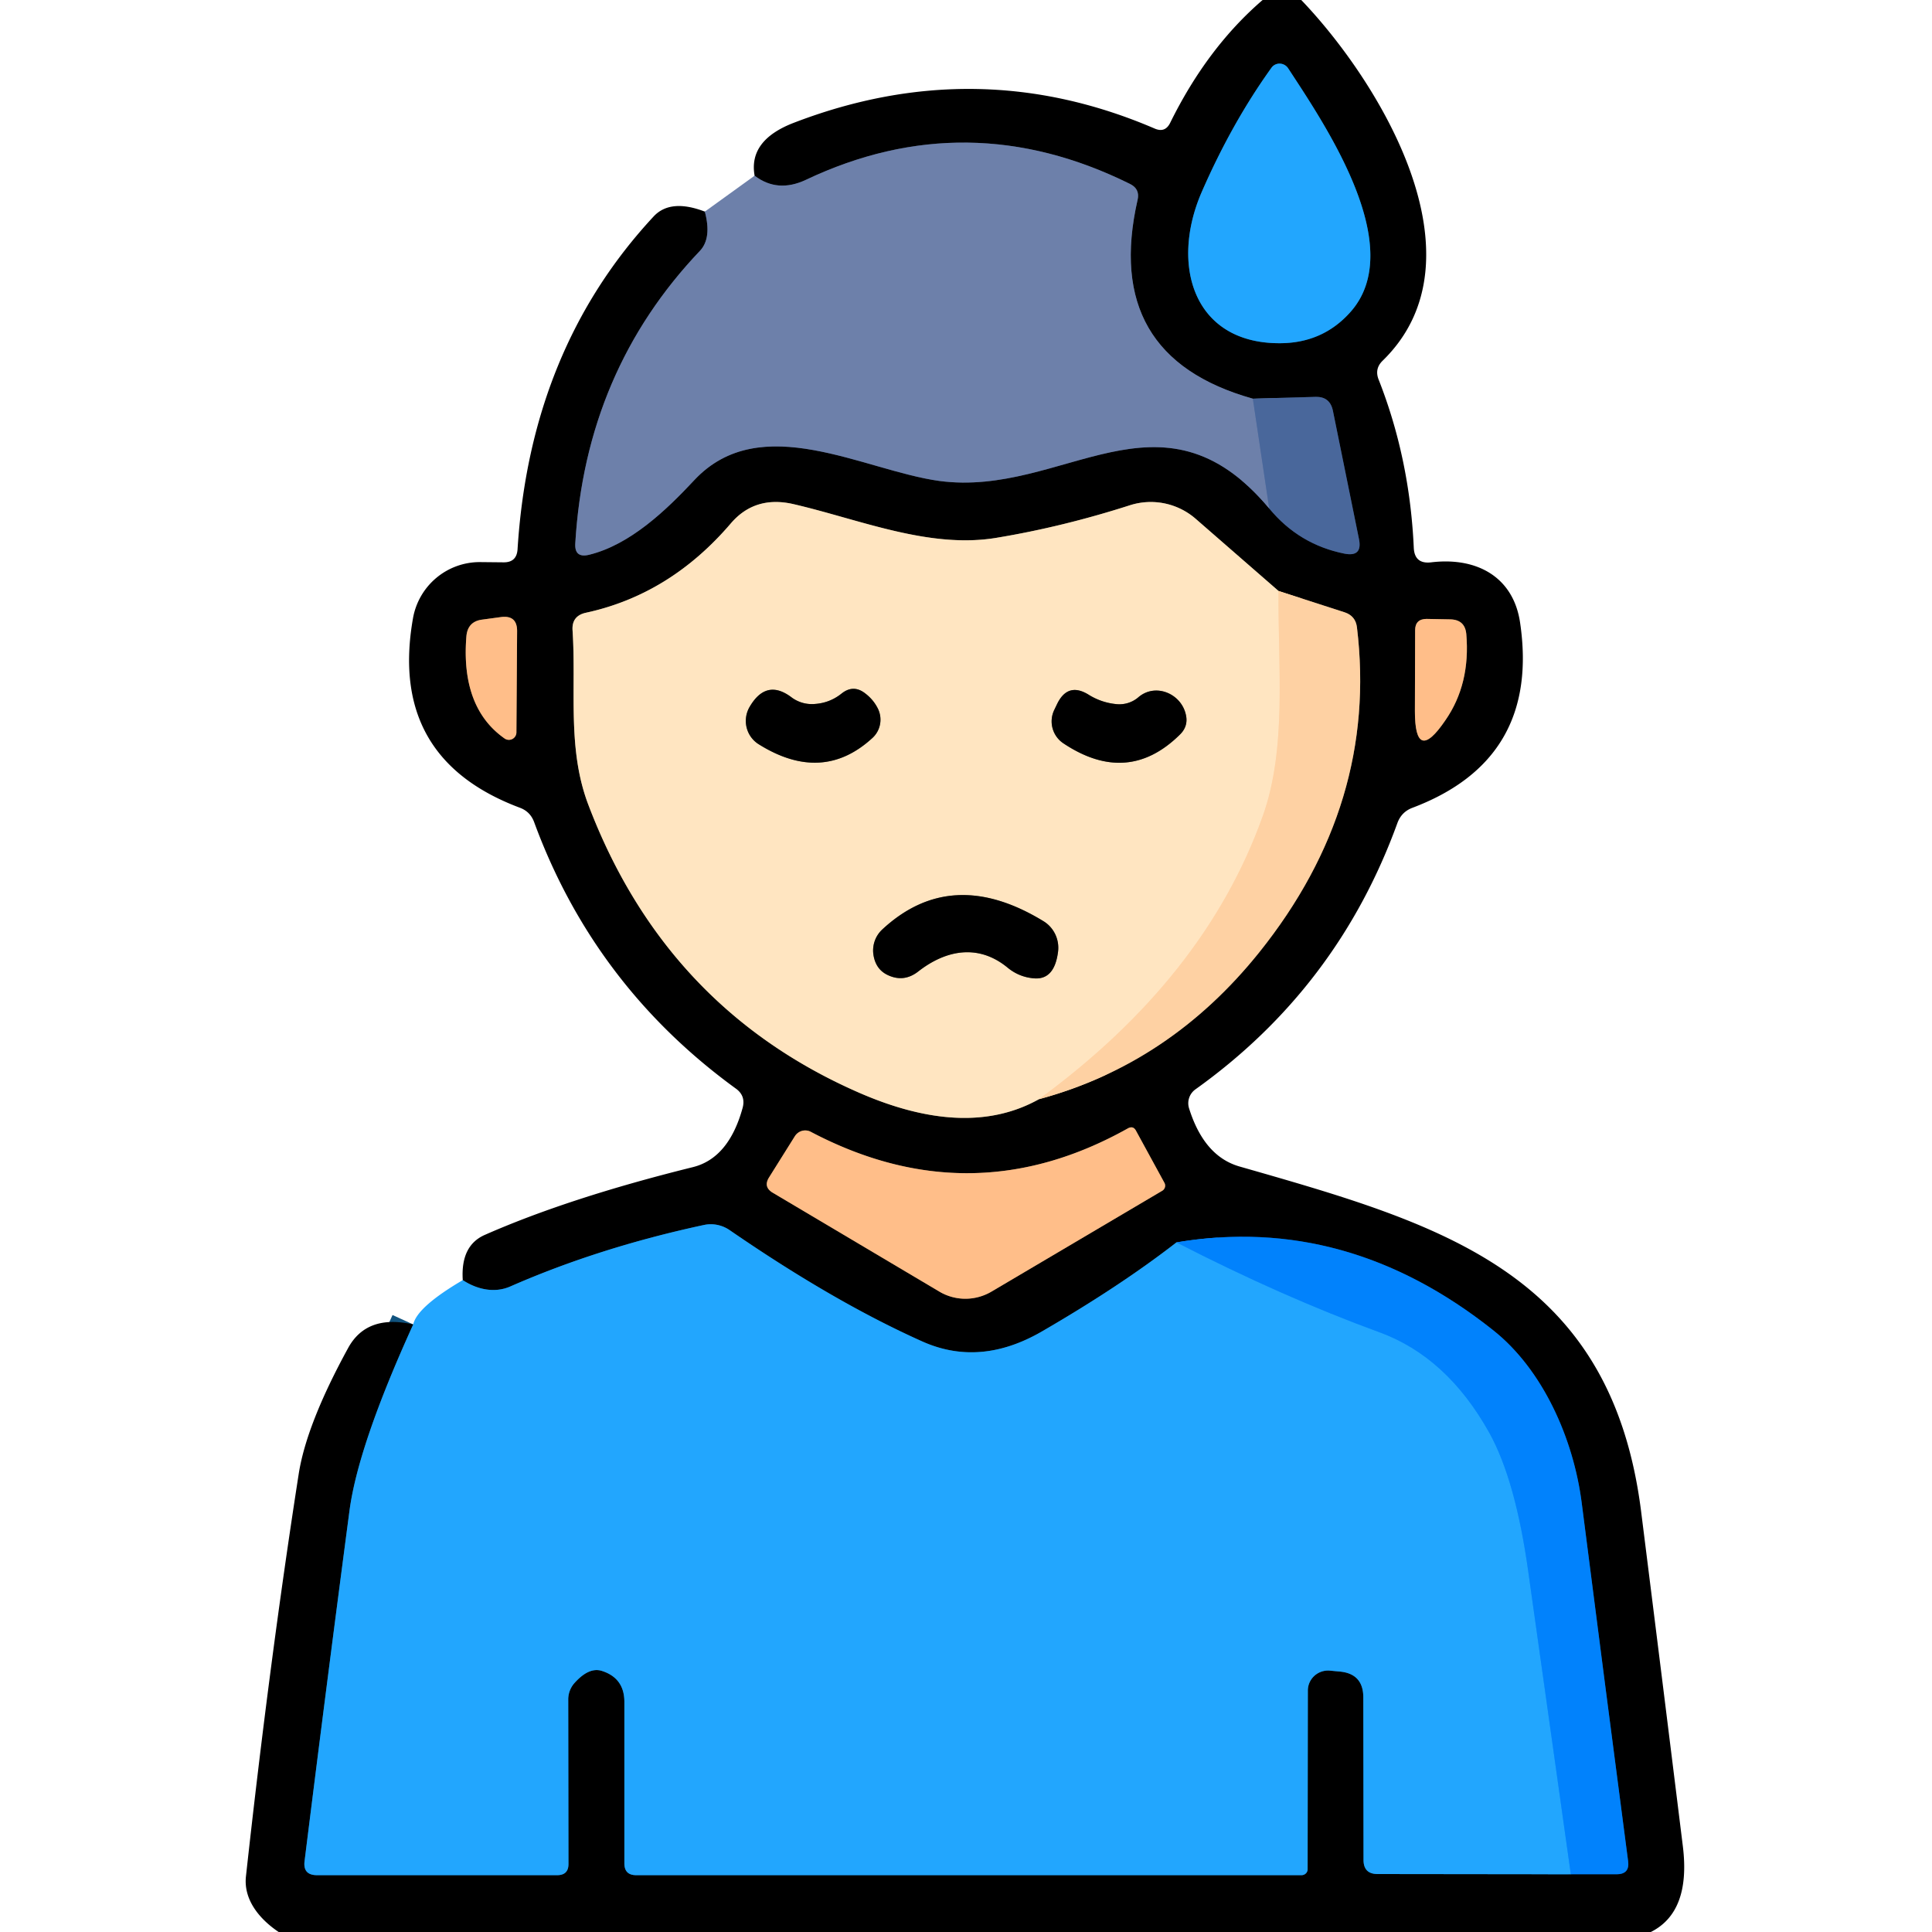 <?xml version="1.0" encoding="UTF-8" standalone="no"?>
<!DOCTYPE svg PUBLIC "-//W3C//DTD SVG 1.1//EN" "http://www.w3.org/Graphics/SVG/1.1/DTD/svg11.dtd">
<svg xmlns="http://www.w3.org/2000/svg" version="1.1" viewBox="0.00 0.00 85.00 85.00">
<g stroke-width="2.00" fill="none" stroke-linecap="butt">
<path stroke="#11537f" vector-effect="non-scaling-stroke" d="
  M 18.18 58.27
  Q 15.74 63.63 15.37 66.51
  Q 14.37 74.09 13.40 81.88
  Q 13.32 82.50 13.95 82.50
  L 24.51 82.50
  Q 25.02 82.50 25.01 81.99
  L 25.00 74.77
  A 1.09 1.08 66.2 0 1 25.28 74.04
  Q 25.91 73.34 26.47 73.51
  Q 27.46 73.82 27.47 74.86
  L 27.47 81.98
  Q 27.47 82.50 27.99 82.50
  L 57.26 82.50
  A 0.27 0.26 -0.0 0 0 57.53 82.24
  L 57.54 74.38
  A 0.89 0.88 2.4 0 1 58.50 73.50
  L 58.93 73.54
  Q 59.98 73.63 59.98 74.68
  L 59.99 81.83
  Q 59.99 82.45 60.61 82.45
  L 69.11 82.46"
/>
<path stroke="#01417e" vector-effect="non-scaling-stroke" d="
  M 69.11 82.46
  L 71.12 82.46
  Q 71.71 82.46 71.63 81.88
  Q 70.63 74.26 69.59 66.13
  C 69.23 63.30 67.88 60.26 65.70 58.53
  Q 59.25 53.40 51.76 54.66"
/>
<path stroke="#11537f" vector-effect="non-scaling-stroke" d="
  M 51.76 54.66
  Q 49.29 56.58 45.82 58.59
  Q 43.11 60.15 40.58 59.02
  Q 36.69 57.28 32.10 54.12
  A 1.47 1.45 56.3 0 0 30.99 53.89
  Q 26.37 54.88 22.45 56.60
  C 21.74 56.91 20.97 56.72 20.36 56.32"
/>
<path stroke="#374055" vector-effect="non-scaling-stroke" d="
  M 31.01 9.31
  Q 31.32 10.47 30.80 11.03
  Q 25.76 16.32 25.31 23.91
  Q 25.27 24.56 25.91 24.41
  C 27.72 23.97 29.31 22.45 30.55 21.12
  C 33.47 18.01 37.99 20.70 41.33 21.16
  C 46.79 21.89 51.07 16.67 55.84 22.37"
/>
<path stroke="#25344e" vector-effect="non-scaling-stroke" d="
  M 55.84 22.37
  Q 57.15 23.96 59.16 24.36
  Q 59.95 24.51 59.79 23.72
  L 58.64 18.06
  Q 58.51 17.45 57.89 17.46
  L 55.12 17.54"
/>
<path stroke="#374055" vector-effect="non-scaling-stroke" d="
  M 55.12 17.54
  Q 48.48 15.68 50.05 8.79
  Q 50.16 8.31 49.71 8.09
  Q 42.56 4.55 35.46 7.91
  Q 34.21 8.50 33.20 7.73"
/>
<path stroke="#11537f" vector-effect="non-scaling-stroke" d="
  M 52.87 8.45
  C 51.48 11.65 52.50 15.09 56.27 15.10
  Q 58.19 15.11 59.42 13.72
  C 61.96 10.85 58.29 5.48 56.67 3.00
  A 0.45 0.44 46.1 0 0 55.94 2.98
  Q 54.20 5.40 52.87 8.45"
/>
<path stroke="#7f6952" vector-effect="non-scaling-stroke" d="
  M 45.71 48.36
  Q 51.46 46.81 55.40 41.90
  Q 60.64 35.36 59.70 27.60
  Q 59.64 27.10 59.16 26.94
  L 56.25 26.00"
/>
<path stroke="#807361" vector-effect="non-scaling-stroke" d="
  M 56.25 26.00
  L 52.61 22.83
  A 3.01 3.01 0.0 0 0 49.71 22.23
  Q 46.75 23.18 43.85 23.66
  C 40.88 24.16 37.81 22.85 34.91 22.18
  Q 33.22 21.79 32.16 23.02
  Q 29.48 26.16 25.77 26.96
  Q 25.15 27.10 25.19 27.73
  C 25.36 30.33 24.94 32.94 25.89 35.42
  Q 29.28 44.33 37.74 48.05
  Q 42.51 50.15 45.71 48.36"
/>
<path stroke="#ffdbb2" vector-effect="non-scaling-stroke" d="
  M 56.25 26.00
  C 56.22 29.32 56.63 32.91 55.55 35.92
  Q 53.01 43.02 45.71 48.36"
/>
<path stroke="#805f45" vector-effect="non-scaling-stroke" d="
  M 20.52 27.99
  C 20.38 29.70 20.70 31.44 22.20 32.49
  A 0.33 0.33 0.0 0 0 22.72 32.22
  L 22.75 27.78
  Q 22.76 27.05 22.03 27.15
  L 21.22 27.26
  Q 20.58 27.34 20.52 27.99"
/>
<path stroke="#805f45" vector-effect="non-scaling-stroke" d="
  M 63.59 31.69
  Q 64.70 30.09 64.51 27.89
  Q 64.45 27.27 63.82 27.25
  L 62.77 27.23
  Q 62.26 27.23 62.26 27.73
  L 62.25 31.28
  Q 62.25 33.66 63.59 31.69"
/>
<path stroke="#805f45" vector-effect="non-scaling-stroke" d="
  M 49.98 49.75
  Q 49.86 49.52 49.63 49.64
  Q 42.73 53.51 35.68 49.80
  A 0.54 0.53 -59.6 0 0 34.97 49.99
  L 33.83 51.81
  Q 33.58 52.22 33.99 52.47
  L 41.32 56.82
  A 2.26 2.24 -44.8 0 0 43.63 56.82
  L 51.13 52.39
  A 0.26 0.26 0.0 0 0 51.23 52.04
  L 49.98 49.75"
/>
<path stroke="#5b74a3" vector-effect="non-scaling-stroke" d="
  M 55.12 17.54
  L 55.84 22.37"
/>
<path stroke="#807361" vector-effect="non-scaling-stroke" d="
  M 34.81 30.67
  Q 33.71 29.85 32.98 31.10
  A 1.22 1.21 -59.1 0 0 33.39 32.75
  Q 36.18 34.49 38.38 32.47
  A 1.10 1.09 54.5 0 0 38.60 31.13
  Q 38.41 30.77 38.07 30.51
  Q 37.55 30.10 37.03 30.51
  Q 36.52 30.92 35.87 30.97
  A 1.50 1.49 -29.1 0 1 34.81 30.67"
/>
<path stroke="#807361" vector-effect="non-scaling-stroke" d="
  M 49.13 30.98
  Q 48.48 30.92 47.92 30.58
  Q 46.98 29.98 46.50 30.99
  L 46.38 31.24
  A 1.16 1.16 0.0 0 0 46.78 32.70
  Q 49.61 34.59 51.91 32.32
  Q 52.31 31.93 52.16 31.39
  C 51.93 30.50 50.82 30.04 50.08 30.68
  A 1.29 1.28 27.2 0 1 49.13 30.98"
/>
<path stroke="#807361" vector-effect="non-scaling-stroke" d="
  M 40.40 42.74
  C 41.63 41.78 43.06 41.52 44.34 42.58
  Q 44.83 42.98 45.46 43.04
  Q 46.39 43.14 46.55 41.87
  A 1.38 1.36 -70.8 0 0 45.91 40.53
  Q 41.87 38.06 38.82 40.89
  A 1.26 1.26 0.0 0 0 38.43 42.02
  Q 38.53 42.64 39.04 42.89
  Q 39.76 43.24 40.40 42.74"
/>
<path stroke="#1294fd" vector-effect="non-scaling-stroke" d="
  M 51.76 54.66
  Q 56.41 57.05 60.68 58.61
  Q 63.67 59.70 65.53 63.05
  Q 66.68 65.13 67.24 69.16
  Q 68.17 75.79 69.11 82.46"
/>
</g>
<path fill="#000000" d="
  M 55.55 0.00
  L 57.25 0.00
  C 60.68 3.58 65.46 11.36 60.83 15.87
  Q 60.47 16.22 60.65 16.69
  Q 62.02 20.16 62.20 24.09
  Q 62.23 24.83 62.97 24.74
  C 64.97 24.50 66.59 25.38 66.88 27.41
  Q 67.76 33.42 62.14 35.54
  Q 61.66 35.72 61.48 36.21
  Q 58.85 43.46 52.59 47.93
  A 0.75 0.75 0.0 0 0 52.31 48.75
  Q 52.97 50.87 54.53 51.32
  C 63.36 53.85 70.86 55.93 72.20 66.48
  Q 73.14 73.96 74.04 81.24
  Q 74.39 84.12 72.63 85.00
  L 12.26 85.00
  C 11.44 84.45 10.71 83.60 10.82 82.56
  Q 11.86 73.08 13.14 64.86
  Q 13.48 62.66 15.32 59.30
  Q 16.14 57.81 18.18 58.27
  Q 15.74 63.63 15.37 66.51
  Q 14.37 74.09 13.40 81.88
  Q 13.32 82.50 13.95 82.50
  L 24.51 82.50
  Q 25.02 82.50 25.01 81.99
  L 25.00 74.77
  A 1.09 1.08 66.2 0 1 25.28 74.04
  Q 25.91 73.34 26.47 73.51
  Q 27.46 73.82 27.47 74.86
  L 27.47 81.98
  Q 27.47 82.50 27.99 82.50
  L 57.26 82.50
  A 0.27 0.26 -0.0 0 0 57.53 82.24
  L 57.54 74.38
  A 0.89 0.88 2.4 0 1 58.50 73.50
  L 58.93 73.54
  Q 59.98 73.63 59.98 74.68
  L 59.99 81.83
  Q 59.99 82.45 60.61 82.45
  L 69.11 82.46
  L 71.12 82.46
  Q 71.71 82.46 71.63 81.88
  Q 70.63 74.26 69.59 66.13
  C 69.23 63.30 67.88 60.26 65.70 58.53
  Q 59.25 53.40 51.76 54.66
  Q 49.29 56.58 45.82 58.59
  Q 43.11 60.15 40.58 59.02
  Q 36.69 57.28 32.10 54.12
  A 1.47 1.45 56.3 0 0 30.99 53.89
  Q 26.37 54.88 22.45 56.60
  C 21.74 56.91 20.97 56.72 20.36 56.32
  Q 20.26 54.80 21.33 54.33
  Q 25.03 52.70 30.48 51.35
  Q 32.06 50.96 32.67 48.75
  Q 32.82 48.21 32.37 47.89
  Q 26.14 43.36 23.50 36.17
  Q 23.33 35.71 22.88 35.54
  Q 17.08 33.37 18.17 27.20
  A 2.99 2.98 -84.7 0 1 21.13 24.73
  L 22.15 24.74
  Q 22.73 24.75 22.77 24.17
  Q 23.32 15.37 28.76 9.52
  Q 29.50 8.73 31.01 9.31
  Q 31.32 10.47 30.80 11.03
  Q 25.76 16.32 25.31 23.91
  Q 25.27 24.56 25.91 24.41
  C 27.72 23.97 29.31 22.45 30.55 21.12
  C 33.47 18.01 37.99 20.70 41.33 21.16
  C 46.79 21.89 51.07 16.67 55.84 22.37
  Q 57.15 23.96 59.16 24.36
  Q 59.95 24.51 59.79 23.72
  L 58.64 18.06
  Q 58.51 17.45 57.89 17.46
  L 55.12 17.54
  Q 48.48 15.68 50.05 8.79
  Q 50.16 8.31 49.71 8.09
  Q 42.56 4.55 35.46 7.91
  Q 34.21 8.50 33.20 7.73
  Q 32.92 6.17 34.93 5.40
  Q 43.00 2.30 50.81 5.66
  Q 51.26 5.85 51.48 5.41
  Q 53.11 2.10 55.55 0.00
  Z
  M 52.87 8.45
  C 51.48 11.65 52.50 15.09 56.27 15.10
  Q 58.19 15.11 59.42 13.72
  C 61.96 10.85 58.29 5.48 56.67 3.00
  A 0.45 0.44 46.1 0 0 55.94 2.98
  Q 54.20 5.40 52.87 8.45
  Z
  M 45.71 48.36
  Q 51.46 46.81 55.40 41.90
  Q 60.64 35.36 59.70 27.60
  Q 59.64 27.10 59.16 26.94
  L 56.25 26.00
  L 52.61 22.83
  A 3.01 3.01 0.0 0 0 49.71 22.23
  Q 46.75 23.18 43.85 23.66
  C 40.88 24.16 37.81 22.85 34.91 22.18
  Q 33.22 21.79 32.16 23.02
  Q 29.48 26.16 25.77 26.96
  Q 25.15 27.10 25.19 27.73
  C 25.36 30.33 24.94 32.94 25.89 35.42
  Q 29.28 44.33 37.74 48.05
  Q 42.51 50.15 45.71 48.36
  Z
  M 20.52 27.99
  C 20.38 29.70 20.70 31.44 22.20 32.49
  A 0.33 0.33 0.0 0 0 22.72 32.22
  L 22.75 27.78
  Q 22.76 27.05 22.03 27.15
  L 21.22 27.26
  Q 20.58 27.34 20.52 27.99
  Z
  M 63.59 31.69
  Q 64.70 30.09 64.51 27.89
  Q 64.45 27.27 63.82 27.25
  L 62.77 27.23
  Q 62.26 27.23 62.26 27.73
  L 62.25 31.28
  Q 62.25 33.66 63.59 31.69
  Z
  M 49.98 49.75
  Q 49.86 49.52 49.63 49.64
  Q 42.73 53.51 35.68 49.80
  A 0.54 0.53 -59.6 0 0 34.97 49.99
  L 33.83 51.81
  Q 33.58 52.22 33.99 52.47
  L 41.32 56.82
  A 2.26 2.24 -44.8 0 0 43.63 56.82
  L 51.13 52.39
  A 0.26 0.26 0.0 0 0 51.23 52.04
  L 49.98 49.75
  Z"
/>
<path fill="#22a6fe" d="
  M 52.87 8.45
  Q 54.20 5.40 55.94 2.98
  A 0.45 0.44 46.1 0 1 56.67 3.00
  C 58.29 5.48 61.96 10.85 59.42 13.72
  Q 58.19 15.11 56.27 15.10
  C 52.50 15.09 51.48 11.65 52.87 8.45
  Z"
/>
<path fill="#6d80aa" d="
  M 55.12 17.54
  L 55.84 22.37
  C 51.07 16.67 46.79 21.89 41.33 21.16
  C 37.99 20.70 33.47 18.01 30.55 21.12
  C 29.31 22.45 27.72 23.97 25.91 24.41
  Q 25.27 24.56 25.31 23.91
  Q 25.76 16.32 30.80 11.03
  Q 31.32 10.47 31.01 9.31
  L 33.20 7.73
  Q 34.21 8.50 35.46 7.91
  Q 42.56 4.55 49.71 8.09
  Q 50.16 8.31 50.05 8.79
  Q 48.48 15.68 55.12 17.54
  Z"
/>
<path fill="#49679b" d="
  M 55.12 17.54
  L 57.89 17.46
  Q 58.51 17.45 58.64 18.06
  L 59.79 23.72
  Q 59.95 24.51 59.16 24.36
  Q 57.15 23.96 55.84 22.37
  L 55.12 17.54
  Z"
/>
<path fill="#ffe5c1" d="
  M 56.25 26.00
  C 56.22 29.32 56.63 32.91 55.55 35.92
  Q 53.01 43.02 45.71 48.36
  Q 42.51 50.15 37.74 48.05
  Q 29.28 44.33 25.89 35.42
  C 24.94 32.94 25.36 30.33 25.19 27.73
  Q 25.15 27.10 25.77 26.96
  Q 29.48 26.16 32.16 23.02
  Q 33.22 21.79 34.91 22.18
  C 37.81 22.85 40.88 24.16 43.85 23.66
  Q 46.75 23.18 49.71 22.23
  A 3.01 3.01 0.0 0 1 52.61 22.83
  L 56.25 26.00
  Z
  M 34.81 30.67
  Q 33.71 29.85 32.98 31.10
  A 1.22 1.21 -59.1 0 0 33.39 32.75
  Q 36.18 34.49 38.38 32.47
  A 1.10 1.09 54.5 0 0 38.60 31.13
  Q 38.41 30.77 38.07 30.51
  Q 37.55 30.10 37.03 30.51
  Q 36.52 30.92 35.87 30.97
  A 1.50 1.49 -29.1 0 1 34.81 30.67
  Z
  M 49.13 30.98
  Q 48.48 30.92 47.92 30.58
  Q 46.98 29.98 46.50 30.99
  L 46.38 31.24
  A 1.16 1.16 0.0 0 0 46.78 32.70
  Q 49.61 34.59 51.91 32.32
  Q 52.31 31.93 52.16 31.39
  C 51.93 30.50 50.82 30.04 50.08 30.68
  A 1.29 1.28 27.2 0 1 49.13 30.98
  Z
  M 40.40 42.74
  C 41.63 41.78 43.06 41.52 44.34 42.58
  Q 44.83 42.98 45.46 43.04
  Q 46.39 43.14 46.55 41.87
  A 1.38 1.36 -70.8 0 0 45.91 40.53
  Q 41.87 38.06 38.82 40.89
  A 1.26 1.26 0.0 0 0 38.43 42.02
  Q 38.53 42.64 39.04 42.89
  Q 39.76 43.24 40.40 42.74
  Z"
/>
<path fill="#fed1a3" d="
  M 56.25 26.00
  L 59.16 26.94
  Q 59.64 27.10 59.70 27.60
  Q 60.64 35.36 55.40 41.90
  Q 51.46 46.81 45.71 48.36
  Q 53.01 43.02 55.55 35.92
  C 56.63 32.91 56.22 29.32 56.25 26.00
  Z"
/>
<path fill="#ffbe89" d="
  M 22.20 32.49
  C 20.70 31.44 20.38 29.70 20.52 27.99
  Q 20.58 27.34 21.22 27.26
  L 22.03 27.15
  Q 22.76 27.05 22.75 27.78
  L 22.72 32.22
  A 0.33 0.33 0.0 0 1 22.20 32.49
  Z"
/>
<path fill="#ffbe89" d="
  M 63.59 31.69
  Q 62.25 33.66 62.25 31.28
  L 62.26 27.73
  Q 62.26 27.23 62.77 27.23
  L 63.82 27.25
  Q 64.45 27.27 64.51 27.89
  Q 64.70 30.09 63.59 31.69
  Z"
/>
<path fill="#000000" d="
  M 35.87 30.97
  Q 36.52 30.92 37.03 30.51
  Q 37.55 30.10 38.07 30.51
  Q 38.41 30.77 38.60 31.13
  A 1.10 1.09 54.5 0 1 38.38 32.47
  Q 36.18 34.49 33.39 32.75
  A 1.22 1.21 -59.1 0 1 32.98 31.10
  Q 33.71 29.85 34.81 30.67
  A 1.50 1.49 -29.1 0 0 35.87 30.97
  Z"
/>
<path fill="#000000" d="
  M 50.08 30.68
  C 50.82 30.04 51.93 30.50 52.16 31.39
  Q 52.31 31.93 51.91 32.32
  Q 49.61 34.59 46.78 32.70
  A 1.16 1.16 0.0 0 1 46.38 31.24
  L 46.50 30.99
  Q 46.98 29.98 47.92 30.58
  Q 48.48 30.92 49.13 30.98
  A 1.29 1.28 27.2 0 0 50.08 30.68
  Z"
/>
<path fill="#000000" d="
  M 44.34 42.58
  C 43.06 41.52 41.63 41.78 40.40 42.74
  Q 39.76 43.24 39.04 42.89
  Q 38.53 42.64 38.43 42.02
  A 1.26 1.26 0.0 0 1 38.82 40.89
  Q 41.87 38.06 45.91 40.53
  A 1.38 1.36 -70.8 0 1 46.55 41.87
  Q 46.39 43.14 45.46 43.04
  Q 44.83 42.98 44.34 42.58
  Z"
/>
<path fill="#ffbe89" d="
  M 49.98 49.75
  L 51.23 52.04
  A 0.26 0.26 0.0 0 1 51.13 52.39
  L 43.63 56.82
  A 2.26 2.24 -44.8 0 1 41.32 56.82
  L 33.99 52.47
  Q 33.58 52.22 33.83 51.81
  L 34.97 49.99
  A 0.54 0.53 -59.6 0 1 35.68 49.80
  Q 42.73 53.51 49.63 49.64
  Q 49.86 49.52 49.98 49.75
  Z"
/>
<path fill="#22a6fe" d="
  M 51.76 54.66
  Q 56.41 57.05 60.68 58.61
  Q 63.67 59.70 65.53 63.05
  Q 66.68 65.13 67.24 69.16
  Q 68.17 75.79 69.11 82.46
  L 60.61 82.45
  Q 59.99 82.45 59.99 81.83
  L 59.98 74.68
  Q 59.98 73.63 58.93 73.54
  L 58.50 73.50
  A 0.89 0.88 2.4 0 0 57.54 74.38
  L 57.53 82.24
  A 0.27 0.26 0.0 0 1 57.26 82.50
  L 27.99 82.50
  Q 27.47 82.50 27.47 81.98
  L 27.47 74.86
  Q 27.46 73.82 26.47 73.51
  Q 25.91 73.34 25.28 74.04
  A 1.09 1.08 66.2 0 0 25.00 74.77
  L 25.01 81.99
  Q 25.02 82.50 24.51 82.50
  L 13.95 82.50
  Q 13.32 82.50 13.40 81.88
  Q 14.37 74.09 15.37 66.51
  Q 15.74 63.63 18.18 58.27
  Q 18.35 57.50 20.36 56.32
  C 20.97 56.72 21.74 56.91 22.45 56.60
  Q 26.37 54.88 30.99 53.89
  A 1.47 1.45 56.3 0 1 32.10 54.12
  Q 36.69 57.28 40.58 59.02
  Q 43.11 60.15 45.82 58.59
  Q 49.29 56.58 51.76 54.66
  Z"
/>
<path fill="#0182fc" d="
  M 69.11 82.46
  Q 68.17 75.79 67.24 69.16
  Q 66.68 65.13 65.53 63.05
  Q 63.67 59.70 60.68 58.61
  Q 56.41 57.05 51.76 54.66
  Q 59.25 53.40 65.70 58.53
  C 67.88 60.26 69.23 63.30 69.59 66.13
  Q 70.63 74.26 71.63 81.88
  Q 71.71 82.46 71.12 82.46
  L 69.11 82.46
  Z"
/>
</svg>
